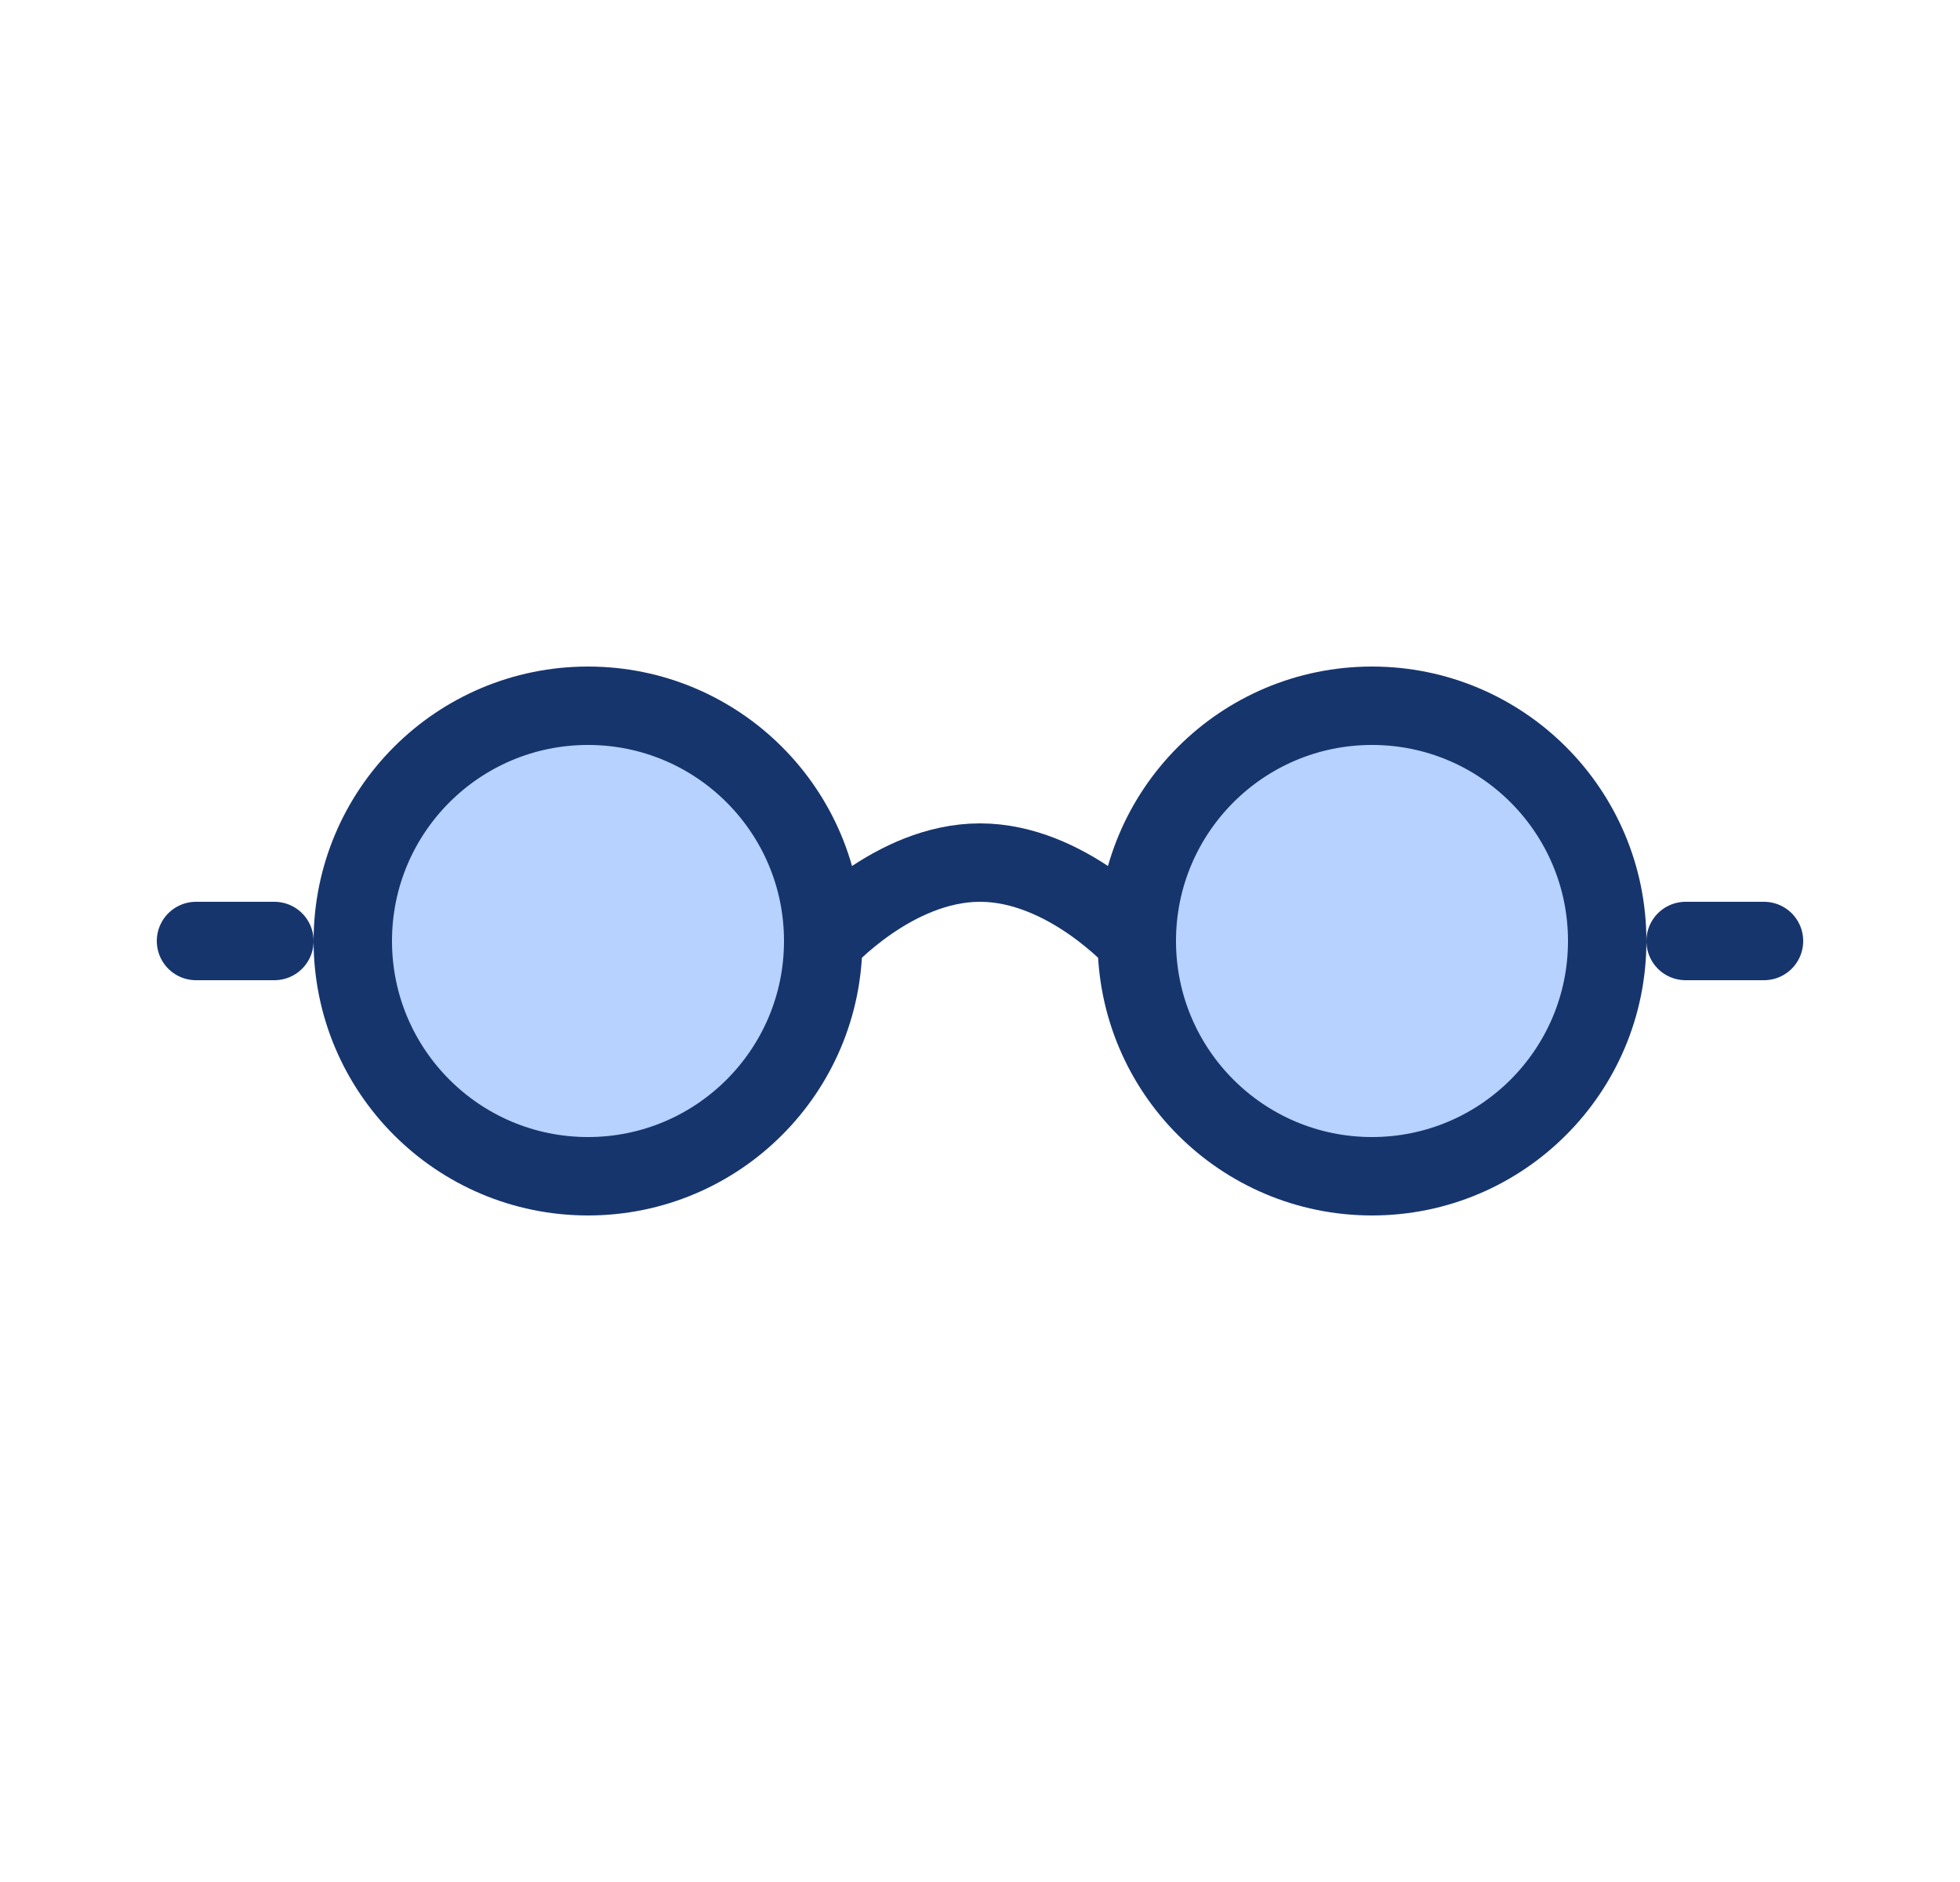 <svg width="25" height="24" viewBox="0 0 25 24" fill="none" xmlns="http://www.w3.org/2000/svg">
<path d="M14.5 12C14.5 12 13.605 11 12.5 11C11.395 11 10.5 12 10.5 12" stroke="#17356D" stroke-linecap="round"/>
<path d="M21.5 12H22.5" stroke="#17356D" stroke-linecap="round"/>
<path d="M2.5 12H3.5" stroke="#17356D" stroke-linecap="round"/>
<path fill-rule="evenodd" clip-rule="evenodd" d="M7.5 15C9.157 15 10.5 13.657 10.5 12C10.5 10.343 9.157 9 7.5 9C5.843 9 4.5 10.343 4.5 12C4.5 13.657 5.843 15 7.5 15Z" fill="#B7D2FF" stroke="#17356D"/>
<path fill-rule="evenodd" clip-rule="evenodd" d="M17.5 15C19.157 15 20.5 13.657 20.5 12C20.5 10.343 19.157 9 17.5 9C15.843 9 14.5 10.343 14.5 12C14.5 13.657 15.843 15 17.5 15Z" fill="#B7D2FF" stroke="#17356D"/>
</svg>

